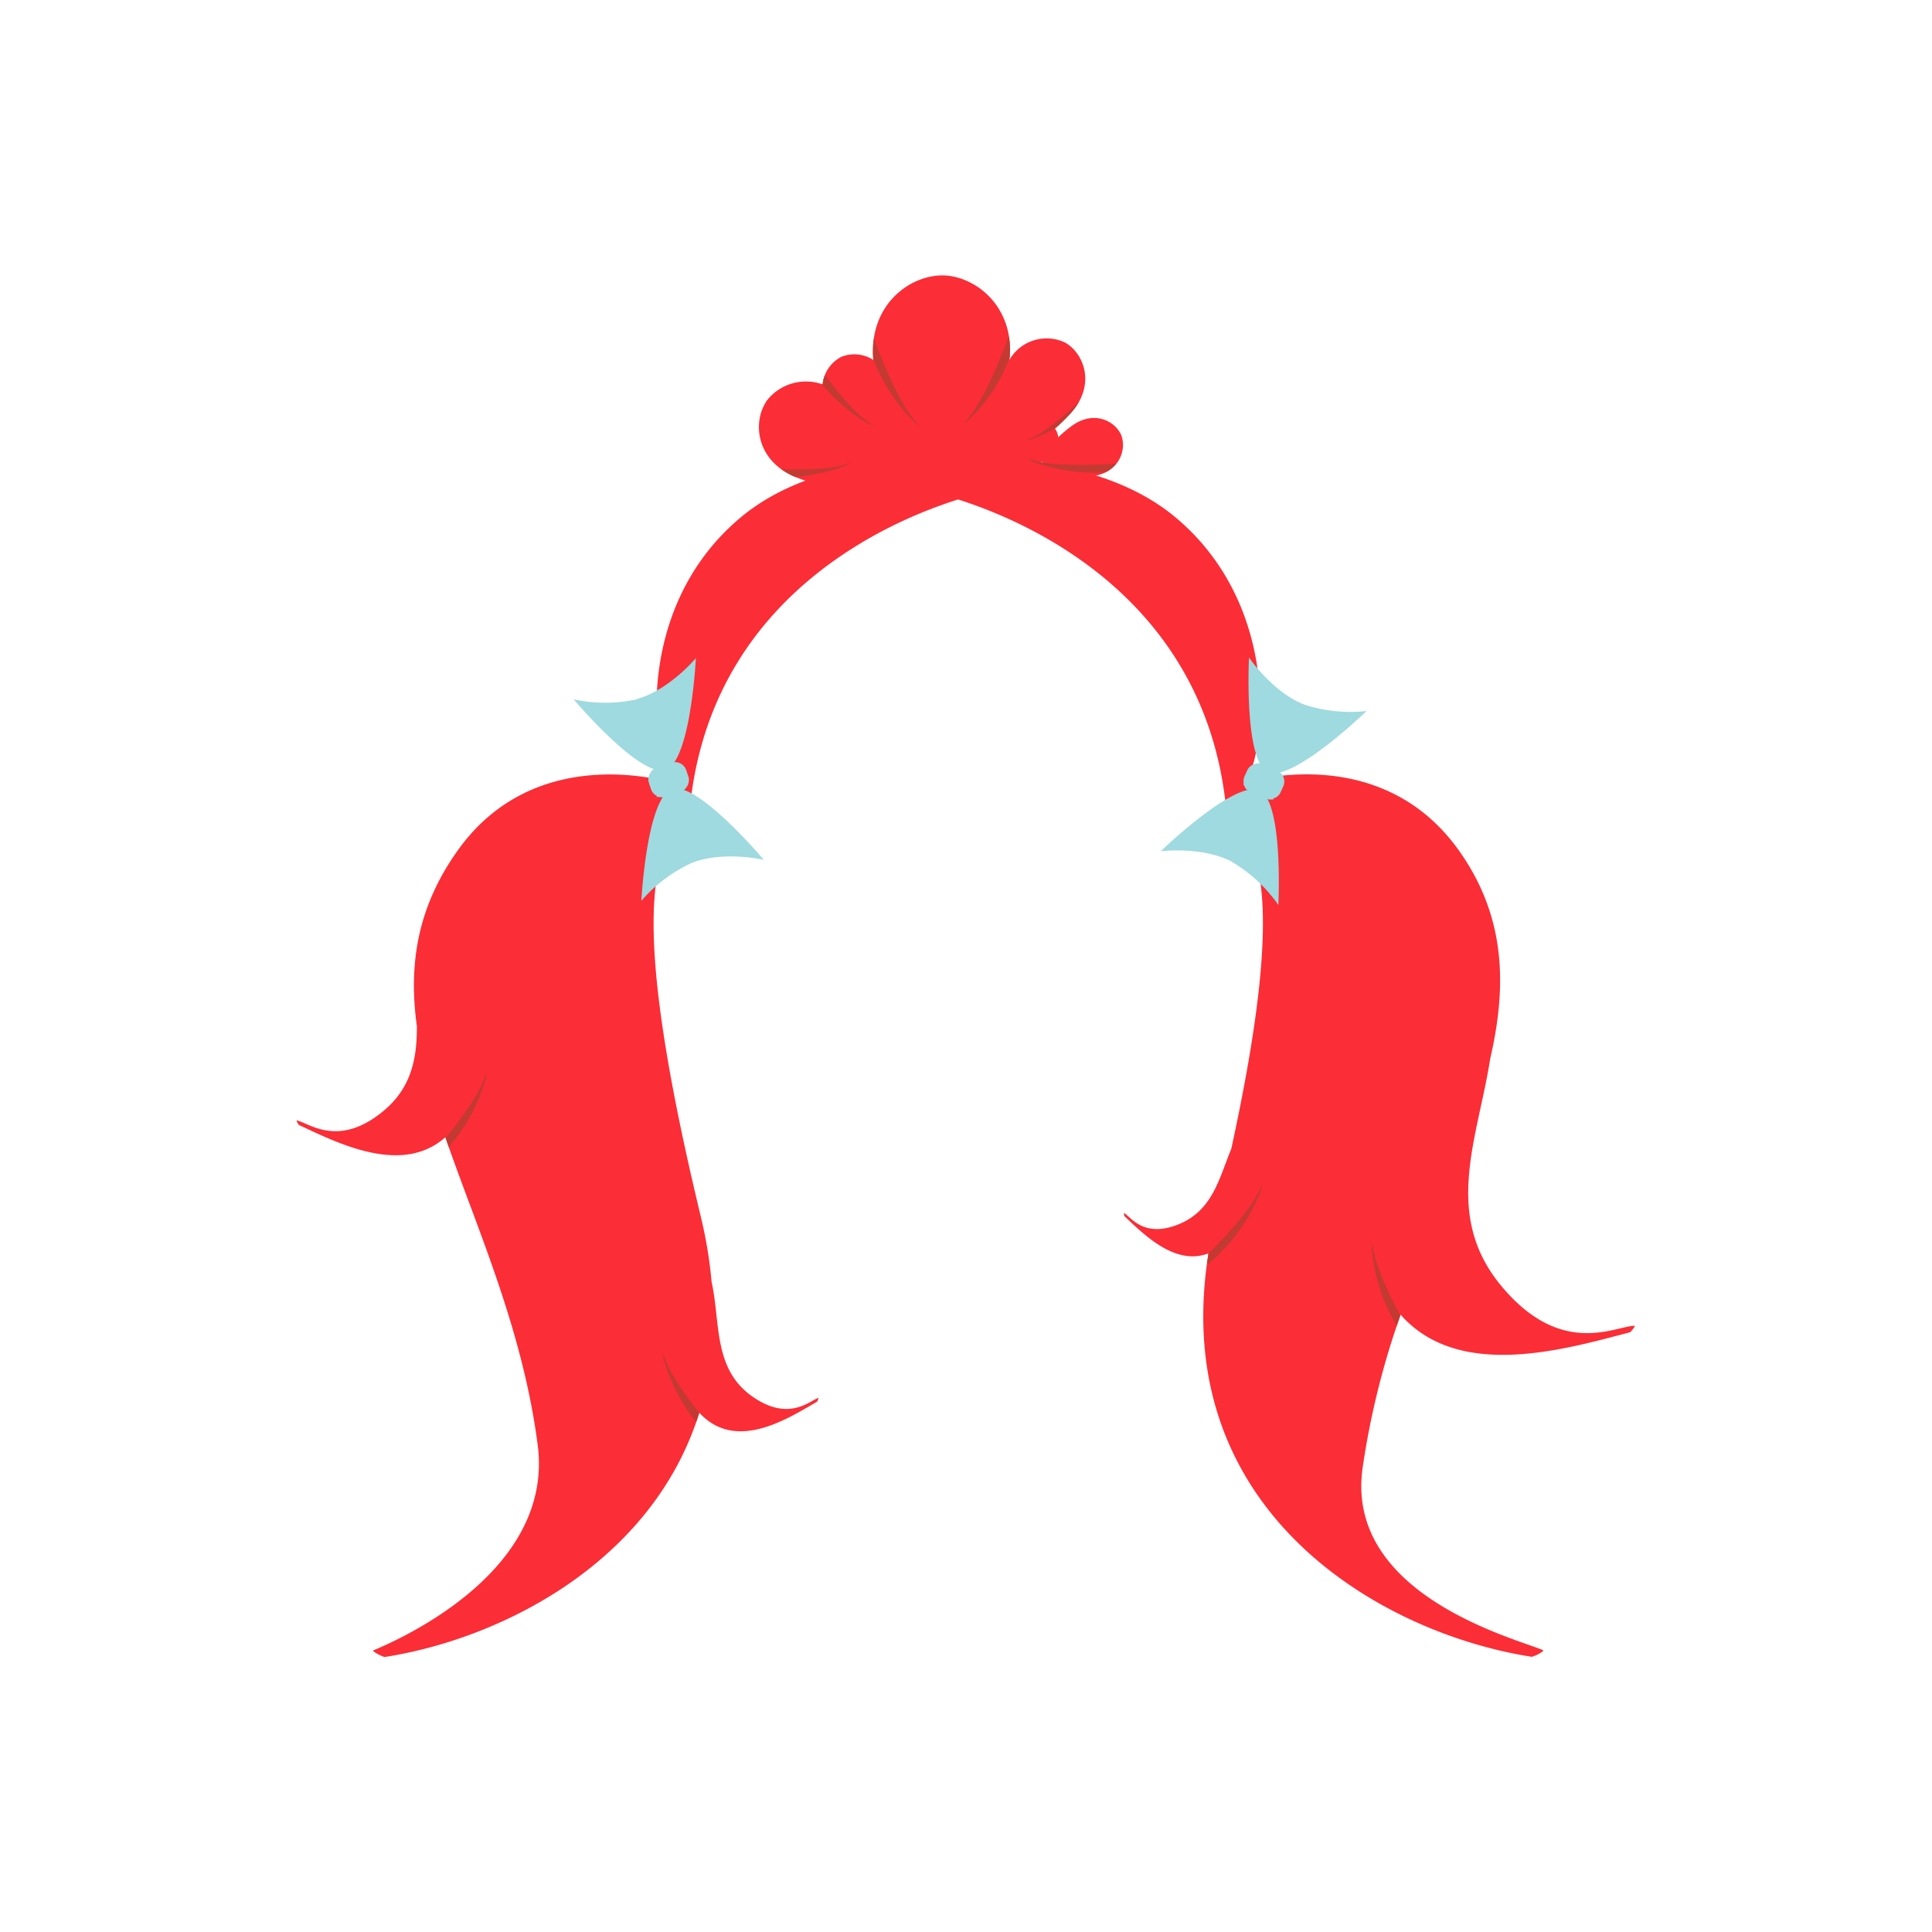 <svg viewBox="0 0 192 192" xmlns="http://www.w3.org/2000/svg" width="192" height="192"><g transform="rotate(0 3.14 2.18) translate(29.496 27.305) scale(0.548)"><defs><style>.cls-1{fill:none;}.cls-2{isolation:isolate;}.cls-3{fill:#fb2d36;}.cls-4{clip-path:url(#c);}.cls-5{mix-blend-mode:multiply;}.cls-6{fill:#c33a32;}.cls-7{clip-path:url(#b);}.cls-8{clip-path:url(#a);}.cls-9{fill:#9edadf;}</style><clipPath id="c"><path class="cls-1" d="m149.5 29.07c-1.11-2.56-4.92-4.52-8.83-1.75a21.23 21.23 0 0 0 -2.58 2.16 3.78 3.78 0 0 0 -0.59 -1.6 30.41 30.41 0 0 0 2.93 -2.87c4.51-5.07 2.34-10.74-1.08-12.7a7.79 7.79 0 0 0 -10.11 3.11c1-9.32-5.78-15-11.8-15.3h-0.17c-6.2-0.1-13.59 5.45-12.72 15.33a6.33 6.33 0 0 0 -5.79 -0.57 6.36 6.36 0 0 0 -3.41 5 9 9 0 0 0 -10.25 3.12v0.05c-2.54 3.95-1.7 10.95 5.72 13.79 7.8 2.93 15.42 2.71 15-0.12a1.39 1.39 0 0 0 1 -1.23 36.47 36.47 0 0 0 12.62 2c6.53 0 5.47-0.38 15.36-2.74 0 0.39 0.35 0.07 0.67 0.22-0.59 1.63 4.08 2.39 9 1.53 4.75-0.76 6.05-4.84 5.03-7.43z"></path></clipPath><clipPath id="b"><path class="cls-1" d="M94.58,203.69c-1.59.48-5.26,4.35-11.85-.18-7.27-5-5.87-13.43-7.51-20.89A80.72,80.72,0,0,0,73.31,171c-12.3-51-9.93-67.51-2.14-72.91l-2.92-5.88s-24.57-8.05-39,12.1c-7.51,10.46-9,21-7.47,32,0,5.66-.9,11-6,15.28C7.55,158.47,2.2,153.8,0,153.36c-.15,0,.3.79.42.84,7.27,3.41,18.68,9.13,26.52,2.22,5.7,16.53,14,34.67,16.74,55.75,3,22.78-24.52,35.1-29.79,37.29-.37.15,1.77,1.25,2.1,1.2,21.07-3.29,48.55-17.13,57-44.29,6.53,7.07,15.68,1.32,21.35-2C94.41,204.3,94.69,203.66,94.58,203.69Z"></path></clipPath><clipPath id="a"><path class="cls-1" d="m242.6 190.6c-3.54 0.06-13.3 5.87-24.18-7.24-10.71-12.9-4.23-26.81-2-41.19 3.12-13.48 2.75-26-5.76-37.88-14.47-20.15-39-12.1-39-12.1l-2.92 5.88c7.12 4.93 9.7 19.15 0.74 60.4-2.22 5.41-3.4 11.29-9.67 13.77s-8.55-1.38-9.77-2.08c-0.09 0 0 0.53 0.08 0.59 3.64 3.44 9.23 9 15.21 6.72-7.46 46.55 31 68.84 58.57 73.15 0.33 0.05 2.47-1 2.1-1.2-5.27-2.19-35.75-10.05-32.75-32.83a145.8 145.8 0 0 1 6.92 -28c10.52 11.89 29.45 6.38 41.56 3.2 0.17-0.04 1.11-1.19 0.87-1.19z"></path></clipPath></defs><title>-</title><g class="cls-2"><g data-name="Layer 2"><path class="cls-3" d="M130.41,38.33C119.62,39.53,74.76,52,71.16,98.14A58.89,58.89,0,0,0,68,92.43c-3.63-5.65-6.82-31.74,12-48,17.59-15.27,48.64-10.27,48.64-10.27Z"></path><path class="cls-3" d="M94.58,203.69c-1.59.48-5.26,4.35-11.85-.18-7.27-5-5.87-13.43-7.51-20.89A80.72,80.72,0,0,0,73.31,171c-12.3-51-9.93-67.51-2.14-72.91l-2.92-5.88s-24.57-8.05-39,12.1c-7.51,10.46-9,21-7.47,32,0,5.66-.9,11-6,15.28C7.55,158.47,2.2,153.8,0,153.36c-.15,0,.3.79.42.84,7.27,3.41,18.68,9.13,26.52,2.22,5.7,16.53,14,34.67,16.74,55.75,3,22.78-24.52,35.1-29.79,37.29-.37.15,1.77,1.25,2.1,1.2,21.07-3.29,48.55-17.13,57-44.29,6.53,7.07,15.68,1.32,21.35-2C94.41,204.3,94.69,203.66,94.58,203.69Z"></path><path class="cls-3" d="M109.46,38.32c10.77,1.2,55.48,13.79,59.19,59.77,0,.07.06,0,.07.07a36.12,36.12,0,0,1,3.13-5.74c3.87-5.49,6.82-31.74-12-48-17.59-15.27-48.64-10.27-48.64-10.27Z"></path><path class="cls-3" d="m242.6 190.6c-3.54 0.06-13.3 5.87-24.18-7.24-10.71-12.9-4.23-26.81-2-41.19 3.12-13.48 2.75-26-5.76-37.88-14.47-20.15-39-12.1-39-12.1l-2.92 5.88c7.12 4.93 9.7 19.15 0.74 60.4-2.22 5.41-3.4 11.29-9.67 13.77s-8.55-1.38-9.77-2.08c-0.09 0 0 0.53 0.08 0.59 3.64 3.44 9.23 9 15.21 6.72-7.46 46.55 31 68.84 58.57 73.15 0.33 0.05 2.47-1 2.1-1.2-5.27-2.19-35.75-10.05-32.75-32.83a145.8 145.8 0 0 1 6.92 -28c10.52 11.89 29.45 6.38 41.56 3.2 0.17-0.04 1.11-1.19 0.87-1.19z"></path><path class="cls-3" d="m149.5 29.07c-1.11-2.56-4.92-4.52-8.83-1.75a21.23 21.23 0 0 0 -2.58 2.16 3.78 3.78 0 0 0 -0.59 -1.6 30.41 30.41 0 0 0 2.93 -2.87c4.51-5.07 2.34-10.74-1.08-12.7a7.79 7.79 0 0 0 -10.11 3.11c1-9.32-5.78-15-11.8-15.3h-0.17c-6.2-0.1-13.59 5.45-12.72 15.33a6.33 6.33 0 0 0 -5.79 -0.57 6.36 6.36 0 0 0 -3.41 5 9 9 0 0 0 -10.25 3.12v0.05c-2.54 3.95-1.7 10.95 5.72 13.79 7.8 2.93 15.42 2.71 15-0.12a1.39 1.39 0 0 0 1 -1.23 36.42 36.42 0 0 0 12.62 2c6.64 0 12.46-1.44 15.77-3.61a0.84 0.84 0 0 0 0.44 0.85c-0.59 1.63 3.91 2.63 8.87 1.77 4.7-0.76 6-4.84 4.98-7.43z"></path><g class="cls-4"><g class="cls-5"><path class="cls-6" d="M103.59,12.45a32.64,32.64,0,0,0,8.48,14.34l.88.53c-2.35-1.91-5.35-7.89-8.4-16Z"></path></g><g class="cls-5"><path class="cls-6" d="M92,15.24a32.64,32.64,0,0,0,11.73,11.83l1,.3c-2.75-1.27-7.12-6.34-12.07-13.49Z"></path></g><g class="cls-5"><path class="cls-6" d="M82.89,36.32a32.64,32.64,0,0,0,16.58-1.69l.85-.58c-2.72,1.33-9.4,1.55-18.07.91Z"></path></g><g class="cls-5"><path class="cls-6" d="M149.77,35.49a32.64,32.64,0,0,1-16.58-1.69l-.85-.58c2.72,1.33,9.4,1.55,18.07.91Z"></path></g><g class="cls-5"><path class="cls-6" d="M143.09,23.21A23.67,23.67,0,0,1,133,29.91l-.74.07c2.14-.51,6-3.47,10.53-7.83Z"></path></g><g class="cls-5"><path class="cls-6" d="M130.16,12.11a29.41,29.41,0,0,1-8.48,14.34l-.88.53c2.35-1.91,5.35-7.89,8.4-16Z"></path></g></g><g class="cls-7"><g class="cls-5"><path class="cls-6" d="M25.87,160a32.64,32.64,0,0,0,8.44-14.36l0-1c-.53,3-4.31,8.5-10,15.11Z"></path></g><g class="cls-5"><path class="cls-6" d="M74.91,210.83a32.64,32.64,0,0,1-8.44-14.36l0-1c.53,3,4.31,8.5,10,15.11Z"></path></g></g><g class="cls-8"><g class="cls-5"><path class="cls-6" d="M165.24,179.42a32.64,32.64,0,0,0,9.68-13.56l.13-1c-.79,2.92-5,8.09-11.25,14.17Z"></path></g><g class="cls-5"><path class="cls-6" d="M200.46,192.13a32.64,32.64,0,0,1-5.54-15.71l.16-1c0,3,2.61,9.17,6.88,16.74Z"></path></g></g><rect class="cls-9" transform="translate(19.11 213.4) rotate(-65.52)" x="172.6" y="88.29" width="5.54" height="7.15" rx="2.15" ry="2.15"></rect><path class="cls-9" d="M182.52,77.88l-.6-.26c-5.38-2.48-9.24-8.21-9.24-8.21s-.82,15.79,2.47,20a2.24,2.24,0,0,0,2.16,1C182.62,90.11,194,79.12,194,79.12a27,27,0,0,1-11.38-1.2Z"></path><path class="cls-9" d="M169.53,106.4l-.59-.28c-5.4-2.43-12.26-1.58-12.26-1.58s11.37-11,16.69-11.25a2.24,2.24,0,0,1,2.16,1c3.29,4.18,2.47,20,2.47,20a27,27,0,0,0-8.37-7.79Z"></path><g class="cls-5"><path class="cls-9" d="M175.62,102.29c.47-4.54.59-4.68-.21-7.79l-.77-.3c.72,2.58.11,1.71-.08,8.66Z"></path></g><g class="cls-5"><path class="cls-9" d="m167.9 99.41c2.63-3.73 2.45-4 5.1-5.81l1 0.35c-2.24 1.47-1.21 1.21-5.63 6.58z"></path></g><g class="cls-5"><path class="cls-9" d="M175.34,81c-.47,4.54-.59,4.68.21,7.79l.77.3c-.72-2.58-.11-1.71.08-8.66Z"></path></g><g class="cls-5"><path class="cls-9" d="m183.1 83.86c-2.63 3.73-2.45 4-5.1 5.81l-1-0.35c2.24-1.47 1.21-1.21 5.63-6.58z"></path></g><g class="cls-5"><path class="cls-9" d="m171.6 92.24c2.84 1.08 4 1.52 5.58 2.92h-0.8c-1.33-1.19 0 0.07-4.25-1.89z"></path></g><rect class="cls-9" transform="translate(1.98 184.5) rotate(251.5)" x="64.59" y="87.98" width="5.54" height="7.15" rx="2.15" ry="2.15"></rect><path class="cls-9" d="M61.75,76.92l.62-.19c5.61-1.91,10-7.21,10-7.21S71.6,85.3,67.89,89.12a2.24,2.24,0,0,1-2.25.75C60.38,89.06,50.21,77,50.21,77a27,27,0,0,0,11.44,0Z"></path><path class="cls-9" d="M71.72,106.62l.61-.22c5.63-1.86,12.36-.3,12.36-.3S74.52,94,69.26,93.18a2.24,2.24,0,0,0-2.25.75c-3.71,3.82-4.53,19.61-4.53,19.61a27,27,0,0,1,9.14-6.88Z"></path><g class="cls-5"><path class="cls-9" d="M68.63,81.07c0,4.56.1,4.72-1,7.73l-.8.21c1-2.49.29-1.69.82-8.62Z"></path></g><g class="cls-5"><path class="cls-9" d="M60.65,83.13c2.23,4,2,4.22,4.47,6.3l1-.25C64,87.49,65,87.85,61.19,82.06Z"></path></g><g class="cls-5"><path class="cls-9" d="M66,101.94c0-4.56-.1-4.72,1-7.73l.8-.21c-1,2.49-.29,1.69-.82,8.62Z"></path></g><g class="cls-5"><path class="cls-9" d="M74,99.88c-2.23-4-2-4.22-4.47-6.3l-1,.25c2.07,1.7,1.07,1.33,4.92,7.13Z"></path></g><g class="cls-5"><path class="cls-9" d="M71,92.36c-2.94.78-4.09,1.11-5.85,2.33l.8,0c1.45-1,0,.08,4.42-1.44Z"></path></g></g></g></g></svg>
